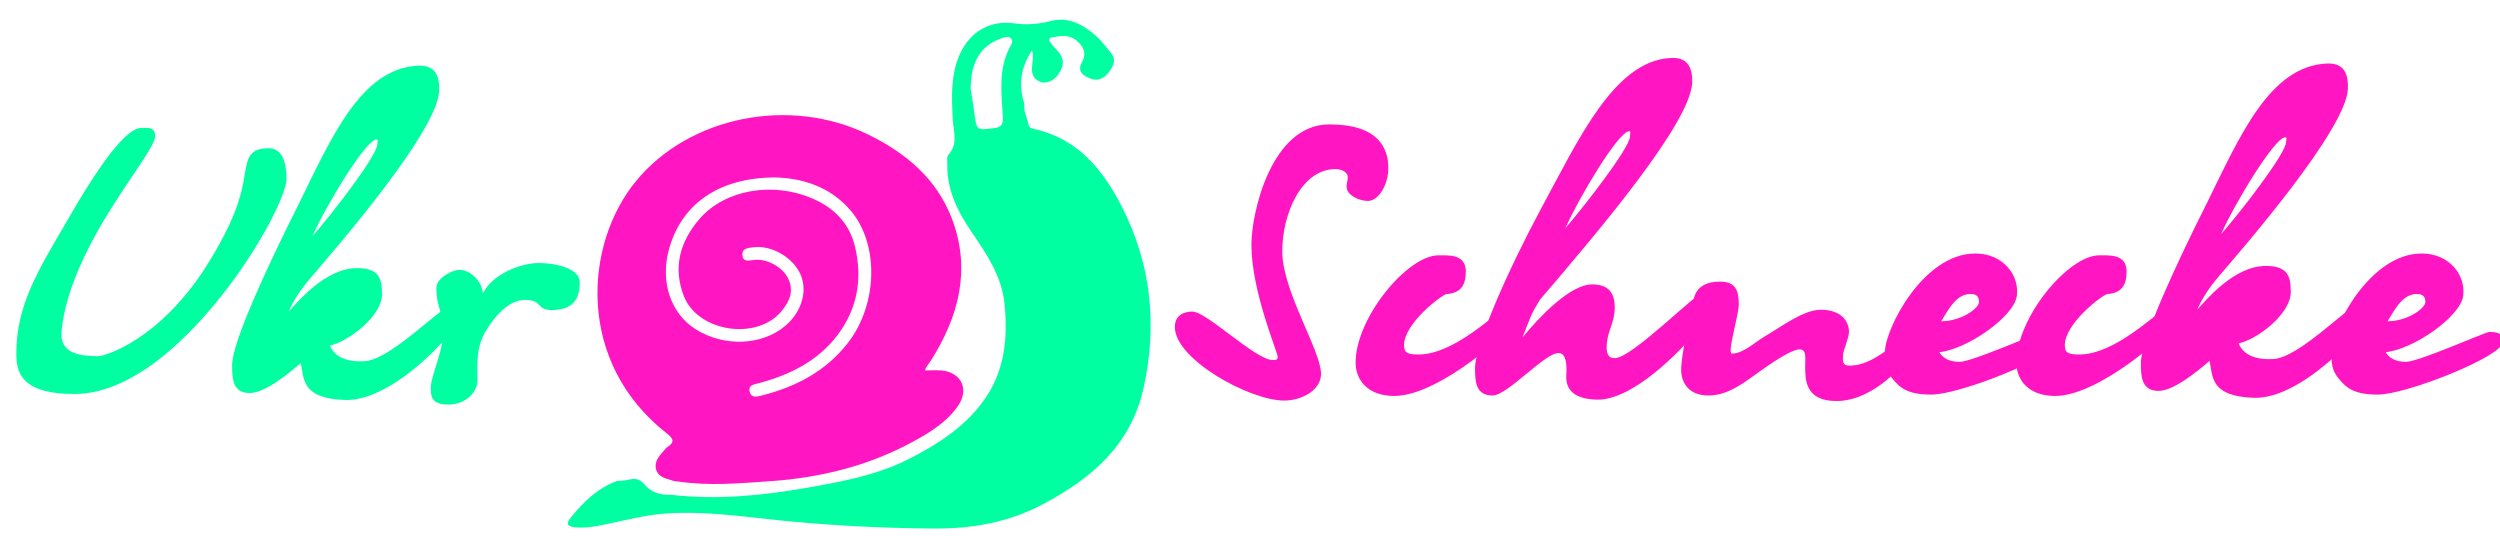 <?xml version="1.0" encoding="utf-8"?>
<!-- Generator: Adobe Illustrator 17.0.0, SVG Export Plug-In . SVG Version: 6.00 Build 0)  -->
<!DOCTYPE svg PUBLIC "-//W3C//DTD SVG 1.1//EN" "http://www.w3.org/Graphics/SVG/1.1/DTD/svg11.dtd">
<svg version="1.1" id="Слой_1" xmlns="http://www.w3.org/2000/svg" xmlns:xlink="http://www.w3.org/1999/xlink" x="0px" y="0px"
	 width="335.833px" height="72px" viewBox="0 0 335.833 72" enable-background="new 0 0 335.833 72" xml:space="preserve">
<g>
	<path fill="#FF15C2" d="M124.263,49.76c0.831,0,1.53-0.052,2.218,0.009c2.646,0.236,3.735,2.502,2.245,4.701
		c-1.496,2.208-3.712,3.562-5.983,4.808c-6.015,3.3-12.519,4.897-19.317,5.365c-4.09,0.282-8.189,0.656-12.286,0.045
		c-0.2-0.03-0.414-0.012-0.602-0.075c-0.944-0.319-2.101-0.424-2.408-1.589c-0.278-1.052,0.459-1.804,1.091-2.536
		c0.132-0.153,0.263-0.321,0.429-0.429c1.055-0.689,0.79-1.16-0.101-1.858c-12.142-9.509-11.134-25.337-4.106-33.884
		c7.14-8.682,20.645-11.408,31.194-6.238c5.064,2.482,9.225,5.944,11.266,11.373c2.552,6.788,0.892,13.032-2.818,18.93
		c-0.215,0.342-0.46,0.666-0.689,1.001C124.371,49.42,124.364,49.473,124.263,49.76z M104.136,23.837
		c-7.682,0.009-12.716,3.682-14.318,9.832c-1.122,4.31,0.33,8.498,3.671,10.588c3.77,2.358,8.848,2.164,11.966-0.456
		c2.223-1.869,3.065-4.664,2.084-6.925c-0.986-2.272-3.877-3.964-6.306-3.662c-0.69,0.086-1.608,0.116-1.502,1.098
		c0.099,0.918,0.871,0.693,1.558,0.607c1.712-0.216,3.8,0.933,4.563,2.45c0.863,1.716,0.194,3.165-0.902,4.469
		c-3.323,3.953-11.2,2.75-13.081-2.053c-1.524-3.889-0.492-7.415,2.158-10.442c3.426-3.915,9.888-4.959,15.16-2.657
		c2.931,1.279,4.95,3.376,5.681,6.497c1,4.264,0.323,8.282-2.355,11.818c-2.661,3.513-6.4,5.35-10.554,6.467
		c-0.626,0.168-1.47,0.213-1.252,1.146c0.213,0.908,1.005,0.672,1.64,0.511c4.585-1.165,8.607-3.264,11.567-7.081
		c3.982-5.135,4.203-13.174,0.405-17.701C111.459,24.935,107.549,23.922,104.136,23.837z"/>
	<path fill="#00FFA1" d="M90.146,66.466c6.201,0.726,12.331,0.103,18.436-0.975c4.629-0.818,9.265-1.678,13.495-3.828
		c3.955-2.011,7.689-4.398,10.268-8.145c2.629-3.818,3.04-8.122,2.606-12.62c-0.367-3.803-2.409-6.767-4.463-9.779
		c-1.868-2.739-3.325-5.664-3.233-9.115c0.011-0.404-0.092-0.952,0.124-1.186c1.396-1.51,0.672-3.213,0.596-4.881
		c-0.134-2.93-0.29-5.874,0.963-8.662c1.337-2.975,4.037-4.608,7.319-4.136c1.701,0.245,3.274,0.101,4.919-0.32
		c2.386-0.611,4.338,0.501,6.058,2.007c0.752,0.659,1.337,1.508,1.996,2.272c0.768,0.892,0.332,1.76-0.192,2.495
		c-0.58,0.812-1.443,1.376-2.495,0.982c-0.985-0.369-1.913-0.918-1.191-2.249c0.666-1.229,0.137-2.174-0.791-2.918
		c-1.002-0.804-2.196-0.601-3.346-0.352c-0.327,0.071-0.33,0.35-0.155,0.587c0.237,0.322,0.48,0.648,0.764,0.928
		c0.777,0.766,1.235,1.622,0.746,2.711c-0.484,1.076-1.243,1.819-2.521,1.816c-2.466-0.749-0.855-2.894-1.431-4.331
		c-1.466,2.257-1.858,4.606-1.024,7.128c-0.139,1.001,0.362,1.872,0.562,2.804c0.093,0.435,0.373,0.554,0.739,0.632
		c5.895,1.264,9.305,5.527,11.813,10.45c3.905,7.665,4.792,15.787,2.92,24.276c-1.704,7.727-6.921,12.15-13.469,15.647
		c-4.688,2.504-9.64,3.341-14.867,3.296c-7.453-0.064-14.872-0.454-22.287-1.28c-4.365-0.486-8.764-1.022-13.184-0.766
		c-2.937,0.17-5.78,0.926-8.647,1.519c-1.292,0.267-2.57,0.491-3.897,0.364c-0.993-0.095-1.32-0.427-0.607-1.308
		c1.694-2.092,3.582-3.934,6.167-4.903c0.55-0.06,1.115-0.061,1.647-0.193c0.811-0.201,1.488-0.098,2.033,0.575
		C87.454,66.166,88.716,66.526,90.146,66.466z M130.39,11.914c0.137,0.898,0.342,2.091,0.497,3.291
		c0.302,2.341,0.326,2.286,2.519,2.031c1.252-0.145,1.371-0.601,1.3-1.757c-0.185-2.999-0.572-6.051,0.838-8.919
		c0.211-0.43,0.653-0.992,0.304-1.37c-0.395-0.428-1.049-0.143-1.568,0.052C131.717,6.208,130.409,8.358,130.39,11.914z"/>
</g>
<g enable-background="new    ">
	<path fill="#FF15C2" d="M183.776,26.992c-1.301,0-2.726-0.805-2.85-1.672c-0.123-0.682,0.124-0.806,0.124-1.549
		c0-0.434-0.495-1.053-1.673-1.053c-4.521,0-7.184,6.008-7.122,11.211c0.062,5.202,5.142,13.13,5.202,16.227
		c0.063,2.168-2.477,3.654-4.954,3.654c-4.645,0-14.741-5.574-14.679-9.91c0-1.486,1.115-2.043,2.354-2.043
		c1.92,0,8.485,6.503,10.777,6.503c0.434,0,0.681,0,0.681-0.434c0-0.619-3.53-8.795-3.53-15.051c0-4.273,2.663-16.165,10.467-16.165
		c6.627,0,7.928,3.221,7.928,5.884C186.5,24.763,185.2,26.992,183.776,26.992z"/>
	<path fill="#FF15C2" d="M187.307,53.191c-3.715,0-5.202-2.292-5.202-4.46c0-6.131,7.061-14.492,11.148-14.431
		c1.362,0,3.654-0.186,3.654,2.168c0,1.92-0.743,2.911-2.601,3.035c-0.559,0.062-5.699,3.901-5.699,6.874
		c0,1.115,0.619,1.239,1.982,1.239c4.893,0,10.529-5.884,11.271-5.884c1.363,0,1.611-0.124,1.611,1.177
		C203.473,44.148,193.377,53.191,187.307,53.191z"/>
	<path fill="#FF15C2" d="M224.409,7.793c2.539-0.187,2.973,1.672,2.91,3.344c-0.309,5.513-12.758,20.129-20.438,29.11
		c-1.3,2.105-1.177,2.105-2.354,5.078c2.229-2.725,6.38-7.122,9.353-7.122c2.168,0,3.035,1.114,3.035,3.097
		c0,1.92-0.867,2.973-1.053,4.707c-0.125,1.301,0.062,2.105,1.053,2.105c2.354,0,11.148-9.042,12.201-9.042
		c0.805,0,1.486,0.681,1.486,1.424c0,1.486-9.786,13.44-16.166,13.192c-3.406-0.124-4.148-1.672-4.025-3.406
		c0.063-1.238,0-2.726-0.929-2.849c-1.796-0.248-6.937,5.697-8.981,5.697c-2.354,0-2.354-2.044-2.354-3.716
		c0-3.097,4.398-13.068,8.857-21.368C211.959,18.94,216.79,8.164,224.409,7.793z M210.288,30.646
		c2.354-2.725,8.67-10.776,8.67-12.325c0-0.371,0.186-0.681-0.123-0.681C217.41,17.641,212.021,26.683,210.288,30.646z"/>
	<path fill="#FF15C2" d="M246.708,53.872c-4.273,0-4.211-2.91-4.211-4.769c0-1.053,0.186-2.105-0.682-2.168
		c-0.867-0.062-2.91,1.177-5.264,2.85c-1.982,1.362-4.213,3.344-7.061,3.344c-2.479,0-3.654-1.548-3.654-3.468
		s1.114-6.938,1.672-9.414c0.371-1.92,1.982-2.416,3.53-2.416c2.105,0,2.539,1.177,2.539,3.035c0,1.486-1.61,6.627-0.929,6.627
		c1.486,0,2.787-1.301,4.396-2.292c2.23-1.301,5.203-3.592,7.557-3.592c2.602,0,3.778,1.425,3.778,2.973
		c0,0.867-0.806,2.478-0.806,3.221c-0.062,1.115,0.125,1.362,1.178,1.301c3.034-0.124,5.883-3.282,6.503-3.221
		c0.929,0.062,1.177,0.434,1.177,1.425C256.432,48.484,251.787,53.872,246.708,53.872z"/>
	<path fill="#FF15C2" d="M259.469,53.006c-3.097,0-4.211-0.806-5.326-2.23c-0.867-1.053-0.93-2.105-0.93-3.53
		c0-2.973,5.08-13.192,12.141-13.192c3.777,0,5.945,2.974,5.574,5.698c-0.372,2.787-6.689,7.185-10.406,7.557
		c0.434,0.805,1.363,1.301,2.726,1.301c1.673,0,10.715-4.026,11.21-4.026c1.053,0.063,1.734,0,1.734,1.425
		C276.192,47.865,263.309,53.006,259.469,53.006z M260.77,43.157c2.664,0,5.078-1.733,5.078-2.601c0-0.434-0.123-0.991-0.928-1.053
		C262.875,39.317,261.761,41.547,260.77,43.157z"/>
	<path fill="#FF15C2" d="M276.071,53.191c-3.717,0-5.203-2.292-5.203-4.46c0-6.131,7.061-14.492,11.148-14.431
		c1.363,0,3.654-0.186,3.654,2.168c0,1.92-0.743,2.911-2.602,3.035c-0.557,0.062-5.697,3.901-5.697,6.874
		c0,1.115,0.619,1.239,1.981,1.239c4.894,0,10.528-5.884,11.272-5.884c1.362,0,1.609-0.124,1.609,1.177
		C292.235,44.148,282.14,53.191,276.071,53.191z"/>
	<path fill="#FF15C2" d="M315.401,11.942c-0.248,5.512-14.246,21.554-17.156,24.96c-1.549,1.796-2.354,3.097-3.097,4.707
		c1.114-1.177,4.893-5.884,9.228-5.884c3.035,0,3.346,1.486,3.346,3.53c0,2.911-4.46,6.317-6.999,6.875
		c0.619,1.548,2.292,2.229,4.646,2.105c3.468-0.186,9.909-6.999,10.962-6.999c0.743,0,1.486,0.743,1.486,1.425
		c0,1.549-8.671,11.024-15.05,10.776c-5.822-0.186-5.513-2.787-5.946-4.954c-1.981,1.672-4.893,4.025-6.874,4.025
		c-2.354,0-2.354-2.105-2.354-3.778c0-3.034,4.769-13.315,8.855-21.43c4.46-9.042,8.424-18.395,16.104-18.766
		C315.09,8.412,315.462,10.208,315.401,11.942z M298.368,31.452c2.416-2.726,8.733-10.839,8.733-12.388
		c0-0.31,0.187-0.619-0.124-0.619C305.553,18.445,300.102,27.488,298.368,31.452z"/>
	<path fill="#FF15C2" d="M319.429,53.006c-3.097,0-4.212-0.806-5.327-2.23c-0.867-1.053-0.929-2.105-0.929-3.53
		c0-2.973,5.079-13.192,12.14-13.192c3.777,0,5.945,2.974,5.574,5.698c-0.371,2.787-6.689,7.185-10.405,7.557
		c0.434,0.805,1.362,1.301,2.726,1.301c1.672,0,10.715-4.026,11.21-4.026c1.053,0.063,1.733,0,1.733,1.425
		C336.151,47.865,323.269,53.006,319.429,53.006z M320.729,43.157c2.664,0,5.08-1.733,5.08-2.601c0-0.434-0.125-0.991-0.93-1.053
		C322.835,39.317,321.721,41.547,320.729,43.157z"/>
</g>
<g enable-background="new    ">
	<path fill="#00FFA1" d="M30.809,38.369c-5.45,7.246-13.13,14.555-20.811,14.555c-6.441,0-7.804-2.293-7.804-5.266
		c-0.062-6.627,2.973-11.396,6.689-17.775c3.159-5.512,7.618-12.696,10.096-12.696c0.867,0,1.858-0.187,1.858,1.114
		c0,1.486-4.335,6.689-7.804,12.883c-2.416,4.335-4.397,9.042-4.769,13.378c-0.248,2.91,2.416,3.281,4.893,3.281
		c1.115,0,8.361-2.354,14.555-12.077c3.654-5.822,4.645-9.166,5.079-11.829c0.434-2.726,0.619-3.964,3.221-4.026
		c2.044-0.062,2.477,2.229,2.477,4.149C38.489,25.858,35.516,32.113,30.809,38.369z"/>
	<path fill="#00FFA1" d="M58.992,12.232c-0.248,5.512-14.246,21.554-17.156,24.959c-1.548,1.797-2.354,3.098-3.097,4.707
		c1.115-1.176,4.893-5.883,9.228-5.883c3.035,0,3.345,1.487,3.345,3.53c0,2.912-4.459,6.318-6.999,6.875
		c0.619,1.549,2.292,2.23,4.645,2.105c3.468-0.186,9.91-6.998,10.962-6.998c0.743,0,1.486,0.742,1.486,1.424
		c0,1.549-8.671,11.025-15.05,10.777c-5.822-0.186-5.512-2.787-5.946-4.955c-1.982,1.672-4.893,4.025-6.875,4.025
		c-2.354,0-2.354-2.105-2.354-3.777c0-3.035,4.769-13.316,8.856-21.43c4.459-9.042,8.423-18.395,16.104-18.766
		C58.682,8.702,59.054,10.498,58.992,12.232z M41.959,31.742c2.416-2.726,8.733-10.839,8.733-12.388c0-0.31,0.186-0.619-0.124-0.619
		C49.144,18.735,43.694,27.778,41.959,31.742z"/>
	<path fill="#00FFA1" d="M74.107,41.65c-2.106,0-1.177-1.361-3.592-1.361c-2.292,0-4.15,2.414-5.141,3.963
		c-1.487,2.416-1.239,4.646-1.239,6.813c0,1.859-1.858,3.283-3.902,3.283c-2.478,0-2.354-1.301-2.354-2.416
		c0-1.176,1.548-4.83,1.548-6.379c0.124-4.336-0.805-3.963-0.805-6.936c0-1.24,2.167-2.417,3.159-2.355
		c1.362,0,2.973,1.488,3.097,3.16c1.177-2.539,5.017-4.088,7.494-4.088c2.354,0,5.512,0.743,5.512,2.602
		C77.885,40.66,76.46,41.65,74.107,41.65z"/>
</g>
</svg>

